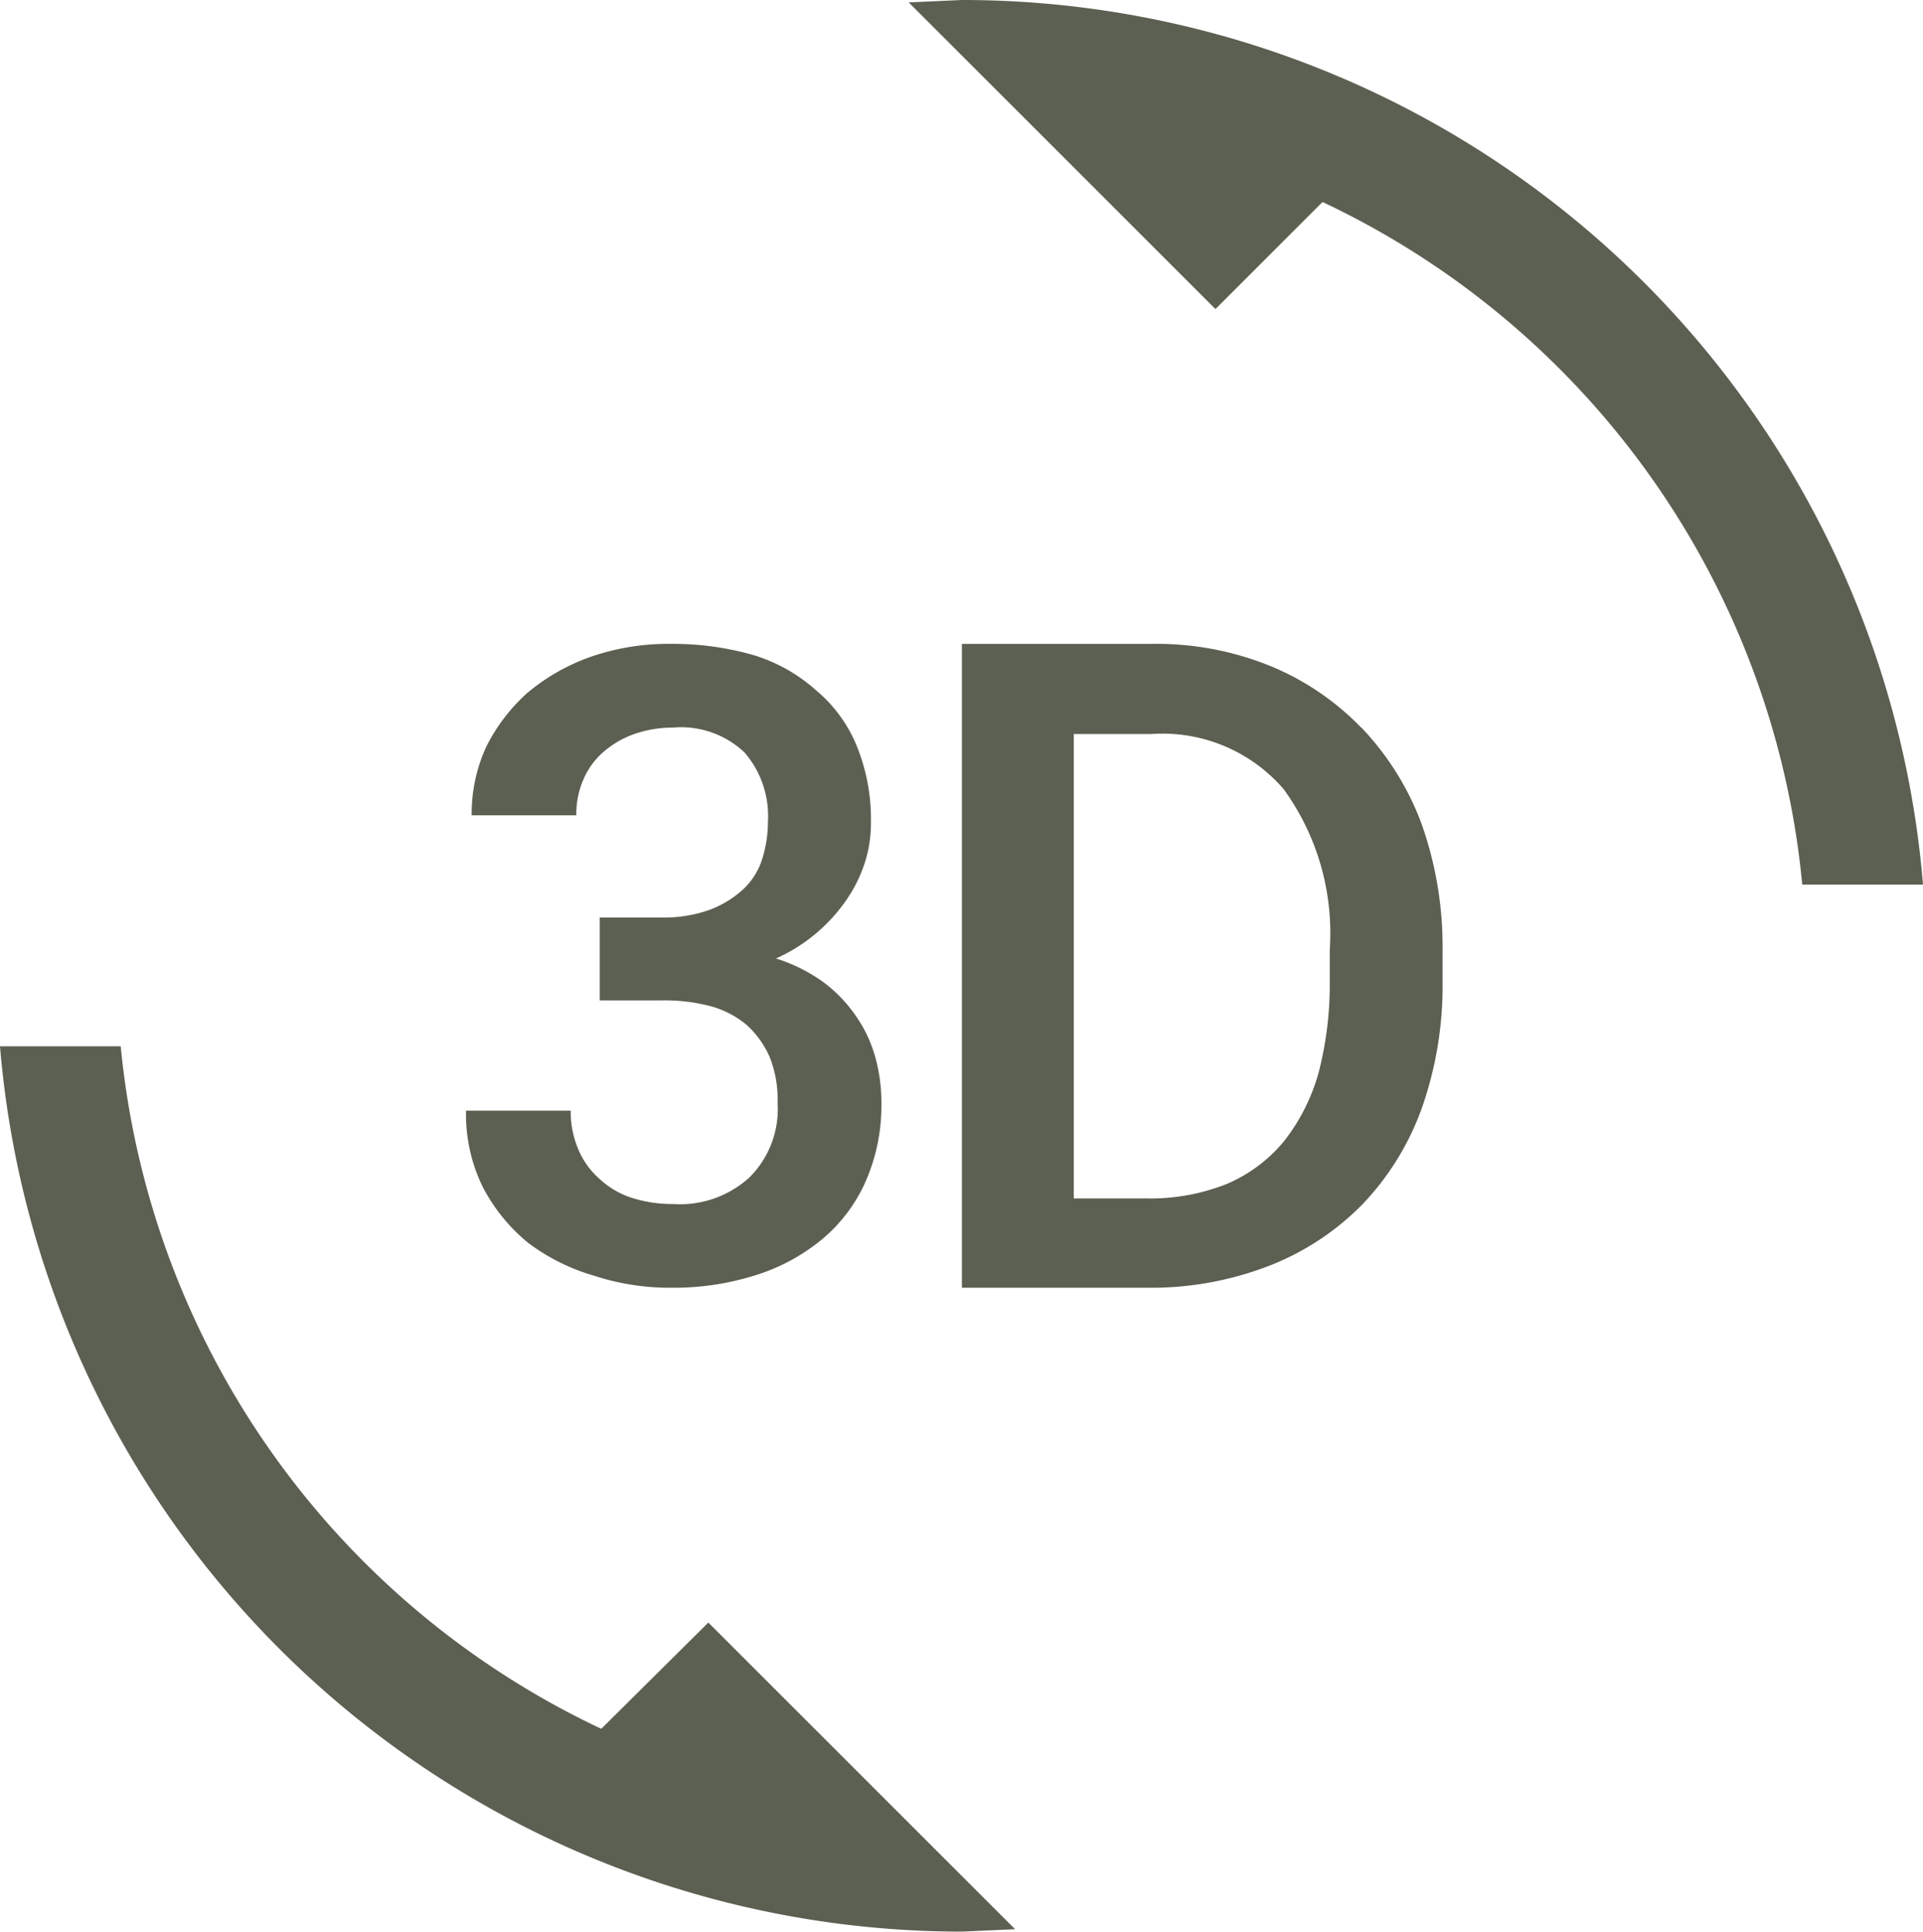 <svg xmlns="http://www.w3.org/2000/svg" width="68.684" height="69" viewBox="0 0 68.684 69">
  <path id="_3d-rotation" data-name="3d-rotation" d="M21.551,61.755A30.149,30.149,0,0,1,4.387,37.375H.075A34.483,34.483,0,0,0,34.431,69l1.9-.086L25.375,57.96ZM24.11,43.01a4.8,4.8,0,0,1-1.495-.23,3.076,3.076,0,0,1-1.15-.69,2.85,2.85,0,0,1-.747-1.064,3.431,3.431,0,0,1-.259-1.351H16.721a5.883,5.883,0,0,0,.6,2.731,6.356,6.356,0,0,0,1.61,1.984,7.262,7.262,0,0,0,2.357,1.179,8.672,8.672,0,0,0,2.76.431,9.7,9.7,0,0,0,2.961-.431A7.01,7.01,0,0,0,29.4,44.3a5.687,5.687,0,0,0,1.581-2.07,6.715,6.715,0,0,0,.575-2.789,6.029,6.029,0,0,0-.2-1.61,4.8,4.8,0,0,0-.661-1.466,5.167,5.167,0,0,0-1.15-1.236,5.912,5.912,0,0,0-1.754-.891,6.032,6.032,0,0,0,2.559-2.156,5.067,5.067,0,0,0,.632-1.323,4.584,4.584,0,0,0,.2-1.38,6.949,6.949,0,0,0-.517-2.76A5.118,5.118,0,0,0,29.2,24.639,5.915,5.915,0,0,0,26.985,23.4a10.478,10.478,0,0,0-2.932-.4,8.493,8.493,0,0,0-2.875.46,7.315,7.315,0,0,0-2.271,1.294A6.464,6.464,0,0,0,17.44,26.68a5.729,5.729,0,0,0-.518,2.444H20.66a3.057,3.057,0,0,1,.259-1.294,2.7,2.7,0,0,1,.719-.978,3.408,3.408,0,0,1,1.092-.632,4.208,4.208,0,0,1,1.38-.23,3.3,3.3,0,0,1,2.559.891,3.473,3.473,0,0,1,.834,2.472,4.385,4.385,0,0,1-.23,1.409,2.5,2.5,0,0,1-.719,1.064,3.646,3.646,0,0,1-1.179.69,4.838,4.838,0,0,1-1.667.259H21.494v2.961h2.214a6.458,6.458,0,0,1,1.725.2,3.439,3.439,0,0,1,1.294.661,3.387,3.387,0,0,1,.834,1.15,4.075,4.075,0,0,1,.287,1.639,3.447,3.447,0,0,1-1.006,2.674,3.684,3.684,0,0,1-2.731.949ZM48.691,25.99a9.575,9.575,0,0,0-3.277-2.214,10.815,10.815,0,0,0-4.2-.776H34.431V46h6.612a11.669,11.669,0,0,0,4.341-.776,9.474,9.474,0,0,0,3.335-2.185,9.7,9.7,0,0,0,2.127-3.421A13.152,13.152,0,0,0,51.6,35.1v-1.15a13.152,13.152,0,0,0-.748-4.514,10.046,10.046,0,0,0-2.156-3.45ZM47.57,35.075a12.559,12.559,0,0,1-.4,3.249,6.989,6.989,0,0,1-1.236,2.444,5.375,5.375,0,0,1-2.041,1.524,7.388,7.388,0,0,1-2.846.518H38.427V26.22h2.789A5.7,5.7,0,0,1,45.931,28.2a8.756,8.756,0,0,1,1.639,5.721v1.15ZM34.431,0l-1.9.086L43.488,11.04l3.824-3.824A30.1,30.1,0,0,1,64.446,31.6h4.313A34.433,34.433,0,0,0,34.431,0Z" transform="translate(-0.075)" fill="#5c6052"/>
</svg>
